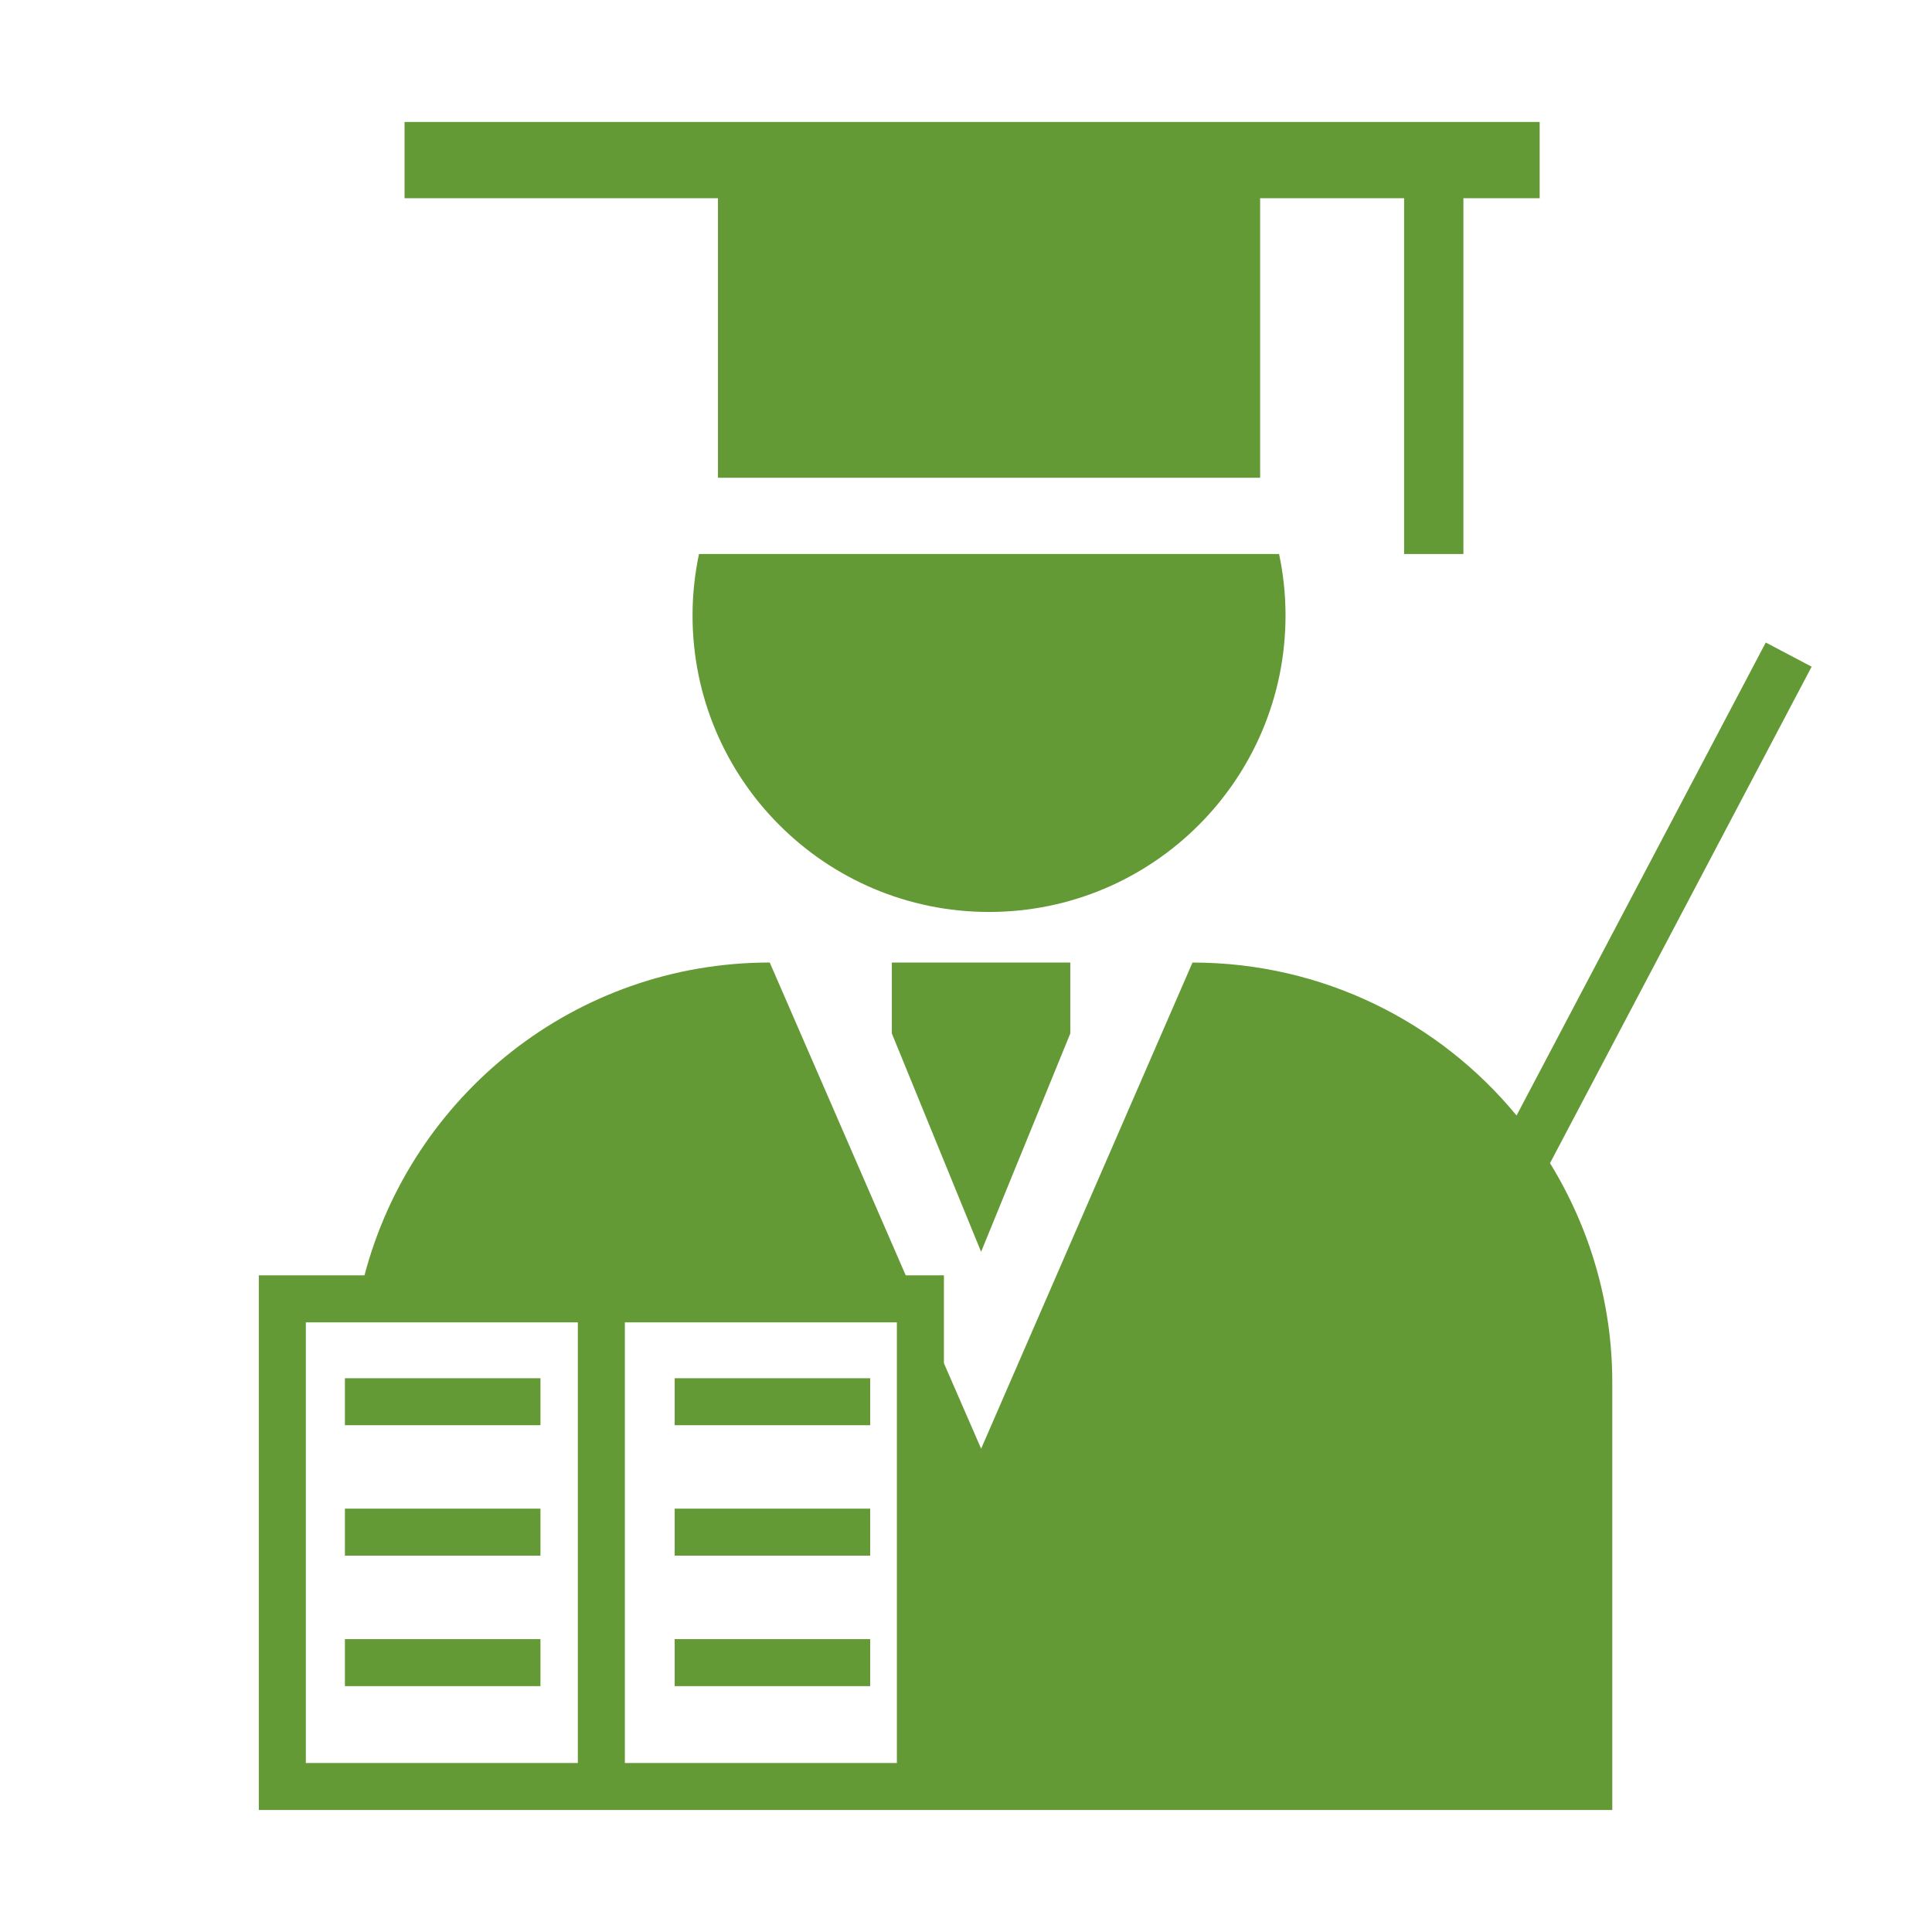 <?xml version="1.0" encoding="utf-8"?>
<!-- Generator: Adobe Illustrator 15.1.0, SVG Export Plug-In . SVG Version: 6.00 Build 0)  -->
<!DOCTYPE svg PUBLIC "-//W3C//DTD SVG 1.1//EN" "http://www.w3.org/Graphics/SVG/1.1/DTD/svg11.dtd">
<svg version="1.1" id="圖層_1" xmlns="http://www.w3.org/2000/svg" xmlns:xlink="http://www.w3.org/1999/xlink" x="0px" y="0px"
	 width="70px" height="70px" viewBox="0 0 70 70" enable-background="new 0 0 70 70" xml:space="preserve">
<g>
	<g>
		<polygon fill="#649A36" points="26.013,17.31 45.657,17.31 45.657,7.182 50.874,7.182 50.874,20.073 53.022,20.073 53.022,7.182 
			55.785,7.182 55.785,4.419 14.658,4.419 14.658,7.182 26.013,7.182 		"/>
		<path fill="#649A36" d="M46.577,22.298c0-0.764-0.081-1.506-0.234-2.226H25.326c-0.151,0.72-0.234,1.461-0.234,2.226
			c0,5.933,4.811,10.744,10.742,10.744C41.768,33.042,46.577,28.231,46.577,22.298z"/>
		<rect x="12.497" y="49.936" fill="#649A36" width="7.085" height="1.702"/>
		<rect x="12.497" y="54.661" fill="#649A36" width="7.085" height="1.703"/>
		<rect x="12.497" y="59.389" fill="#649A36" width="7.085" height="1.703"/>
		<rect x="24.445" y="49.936" fill="#649A36" width="7.084" height="1.702"/>
		<rect x="24.445" y="54.661" fill="#649A36" width="7.084" height="1.703"/>
		<rect x="24.445" y="59.389" fill="#649A36" width="7.084" height="1.703"/>
		<path fill="#649A36" d="M65.639,24.155l-1.662-0.875l-9.029,17.136c-2.789-3.384-7.014-5.541-11.742-5.541l-7.658,17.614
			l-1.348-3.097v-3.184h-1.384l-4.927-11.334c-7.058,0-12.967,4.816-14.683,11.334H9.377V65.58h24.822h24.217v-0.282V60.24V50.086
			c0-2.916-0.835-5.627-2.256-7.943L65.639,24.155z M20.936,63.878h-8.259h-1.596V47.912h1.769h8.086V63.878z M32.496,63.878H22.64
			V47.912h9.856V63.878z"/>
		<polygon fill="#649A36" points="32.313,37.444 35.547,45.356 38.779,37.444 38.779,34.875 32.313,34.875 		"/>
	</g>
</g>
</svg>
